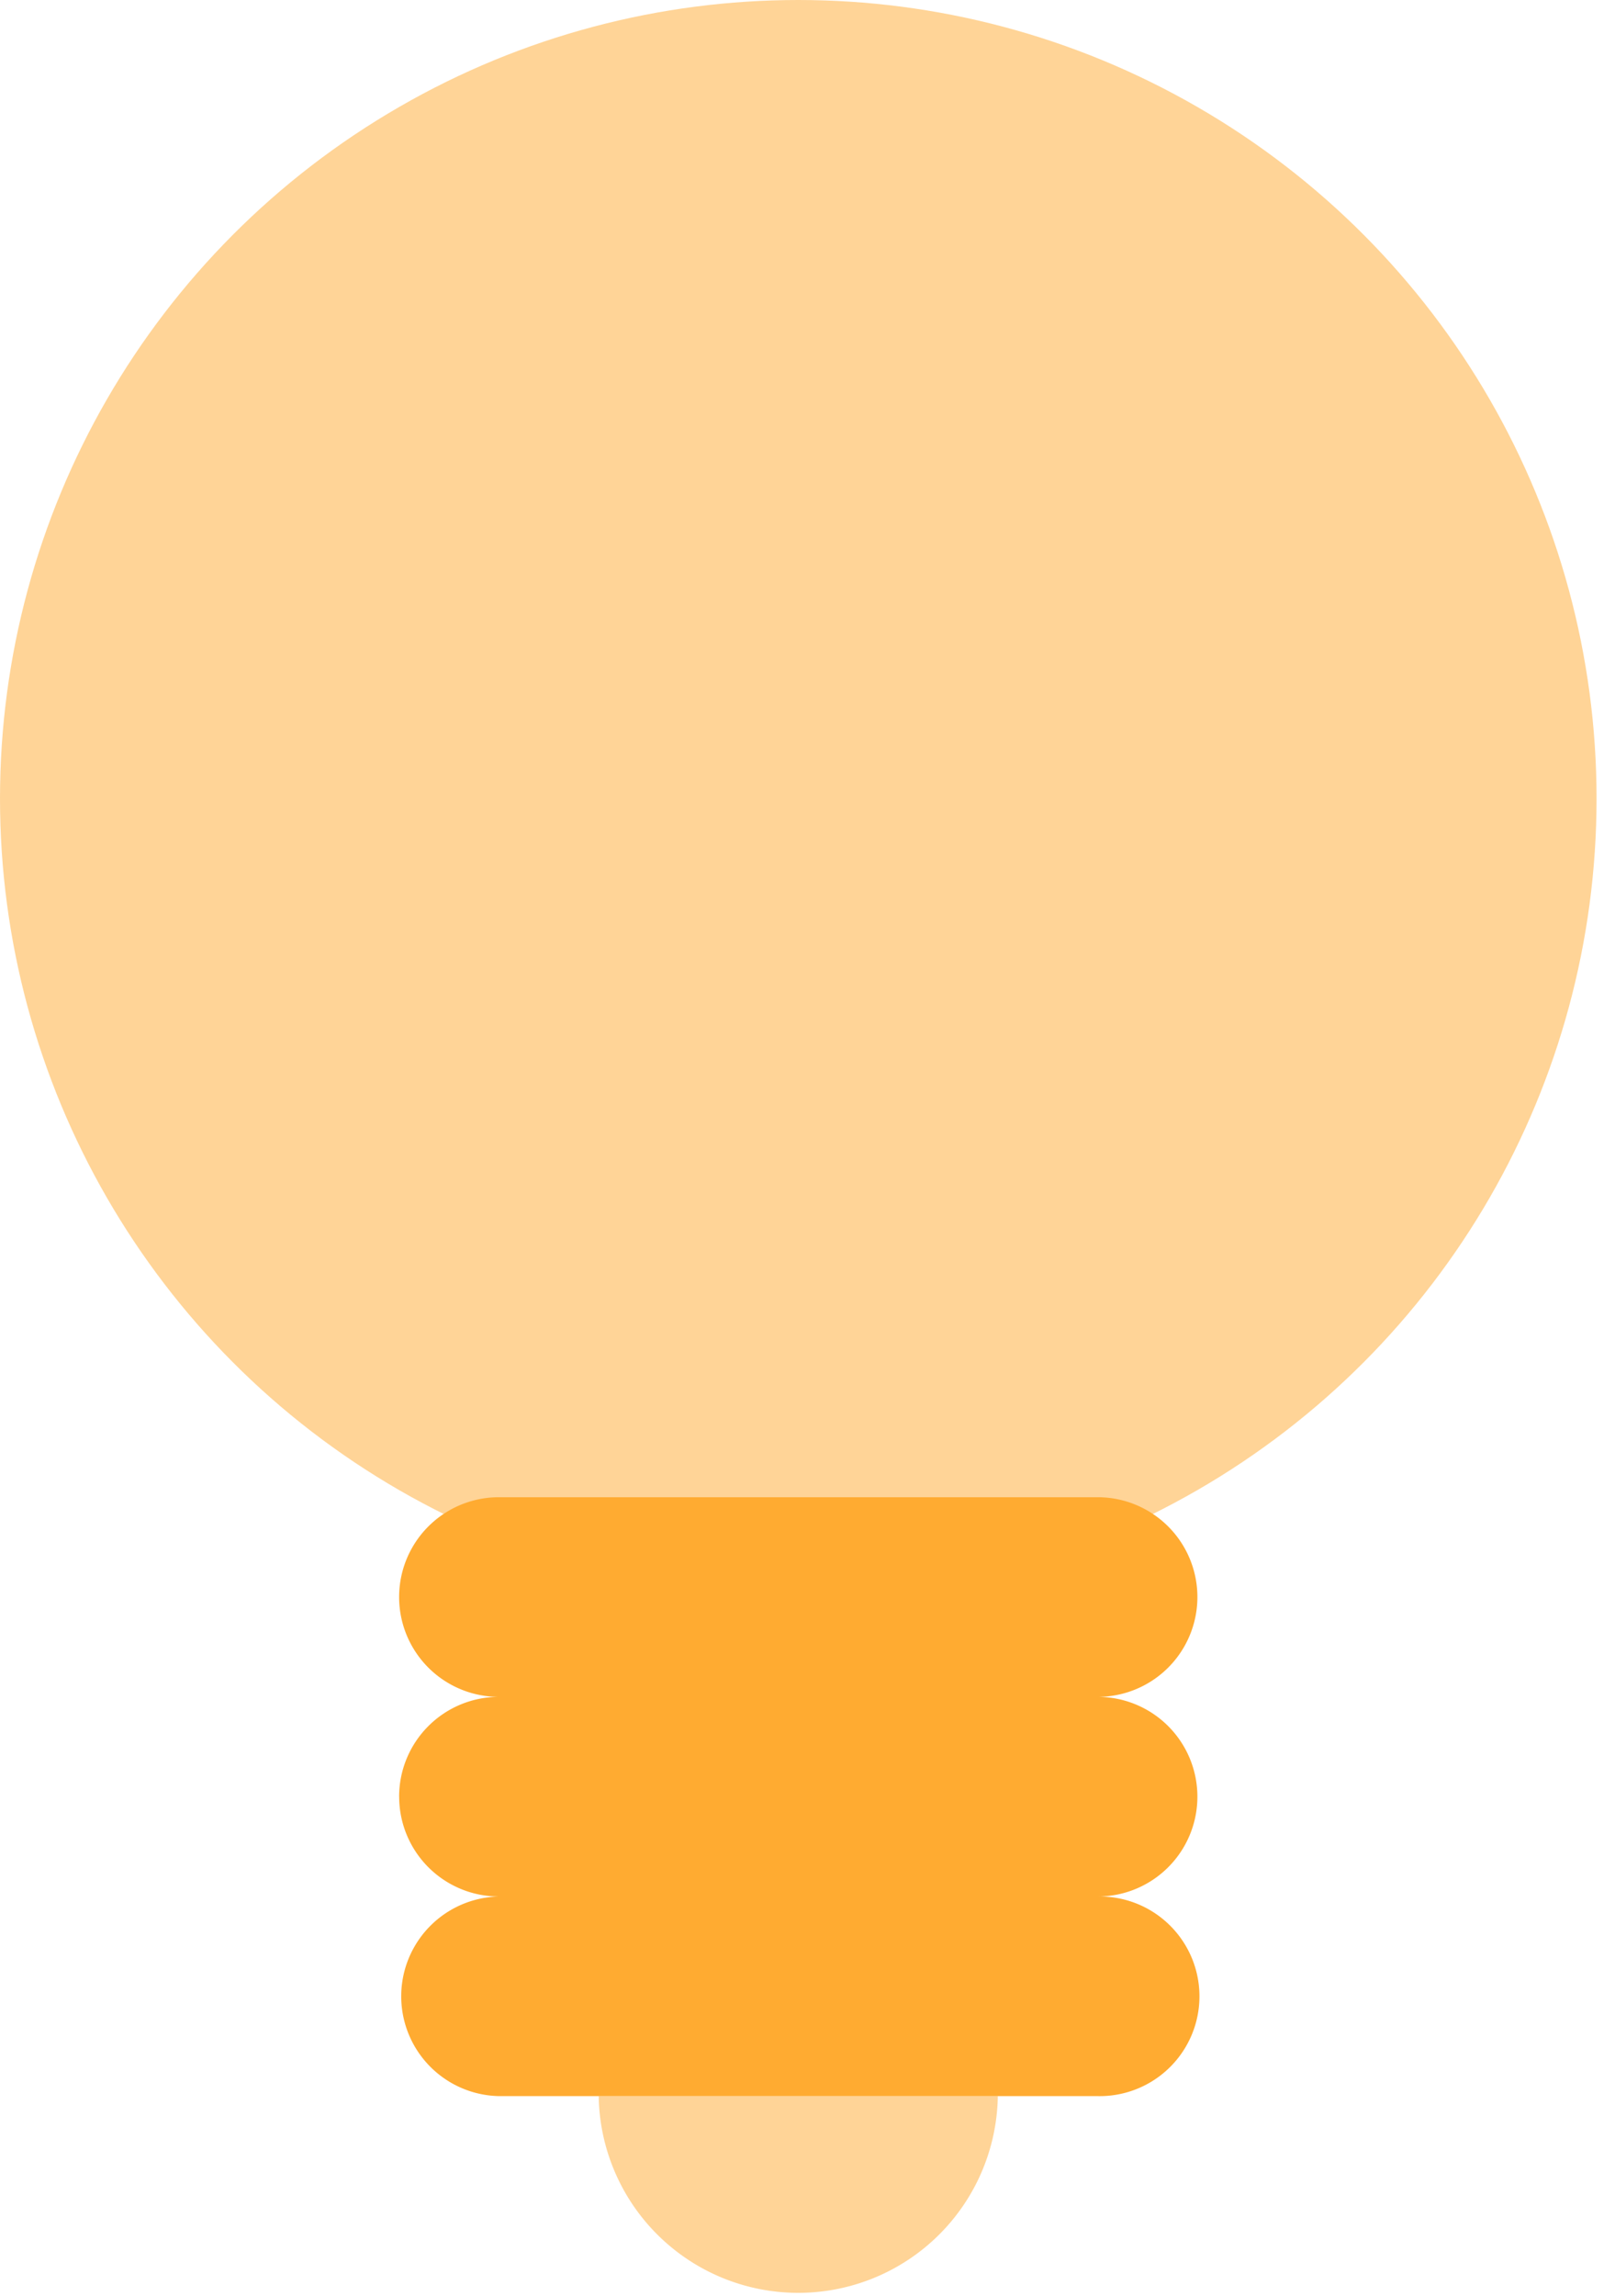 <svg xmlns="http://www.w3.org/2000/svg" width="38" height="54" viewBox="0 0 38 54">
    <g fill="#FFAB31" fill-rule="evenodd">
        <circle cx="18.783" cy="18.783" r="18.783" opacity=".5"/>
        <path d="M14.087 49.304h9.391a4.696 4.696 0 0 1-9.391 0z" opacity=".5"/>
        <path d="M9.391 42.26a2.348 2.348 0 0 1 2.348-2.347 2.348 2.348 0 0 1 0-4.696h14.087a2.348 2.348 0 0 1 0 4.696 2.348 2.348 0 0 1 0 4.696 2.348 2.348 0 1 1 0 4.695H11.74a2.348 2.348 0 0 1 0-4.695 2.348 2.348 0 0 1-2.348-2.348z"/>
    </g>
</svg>
